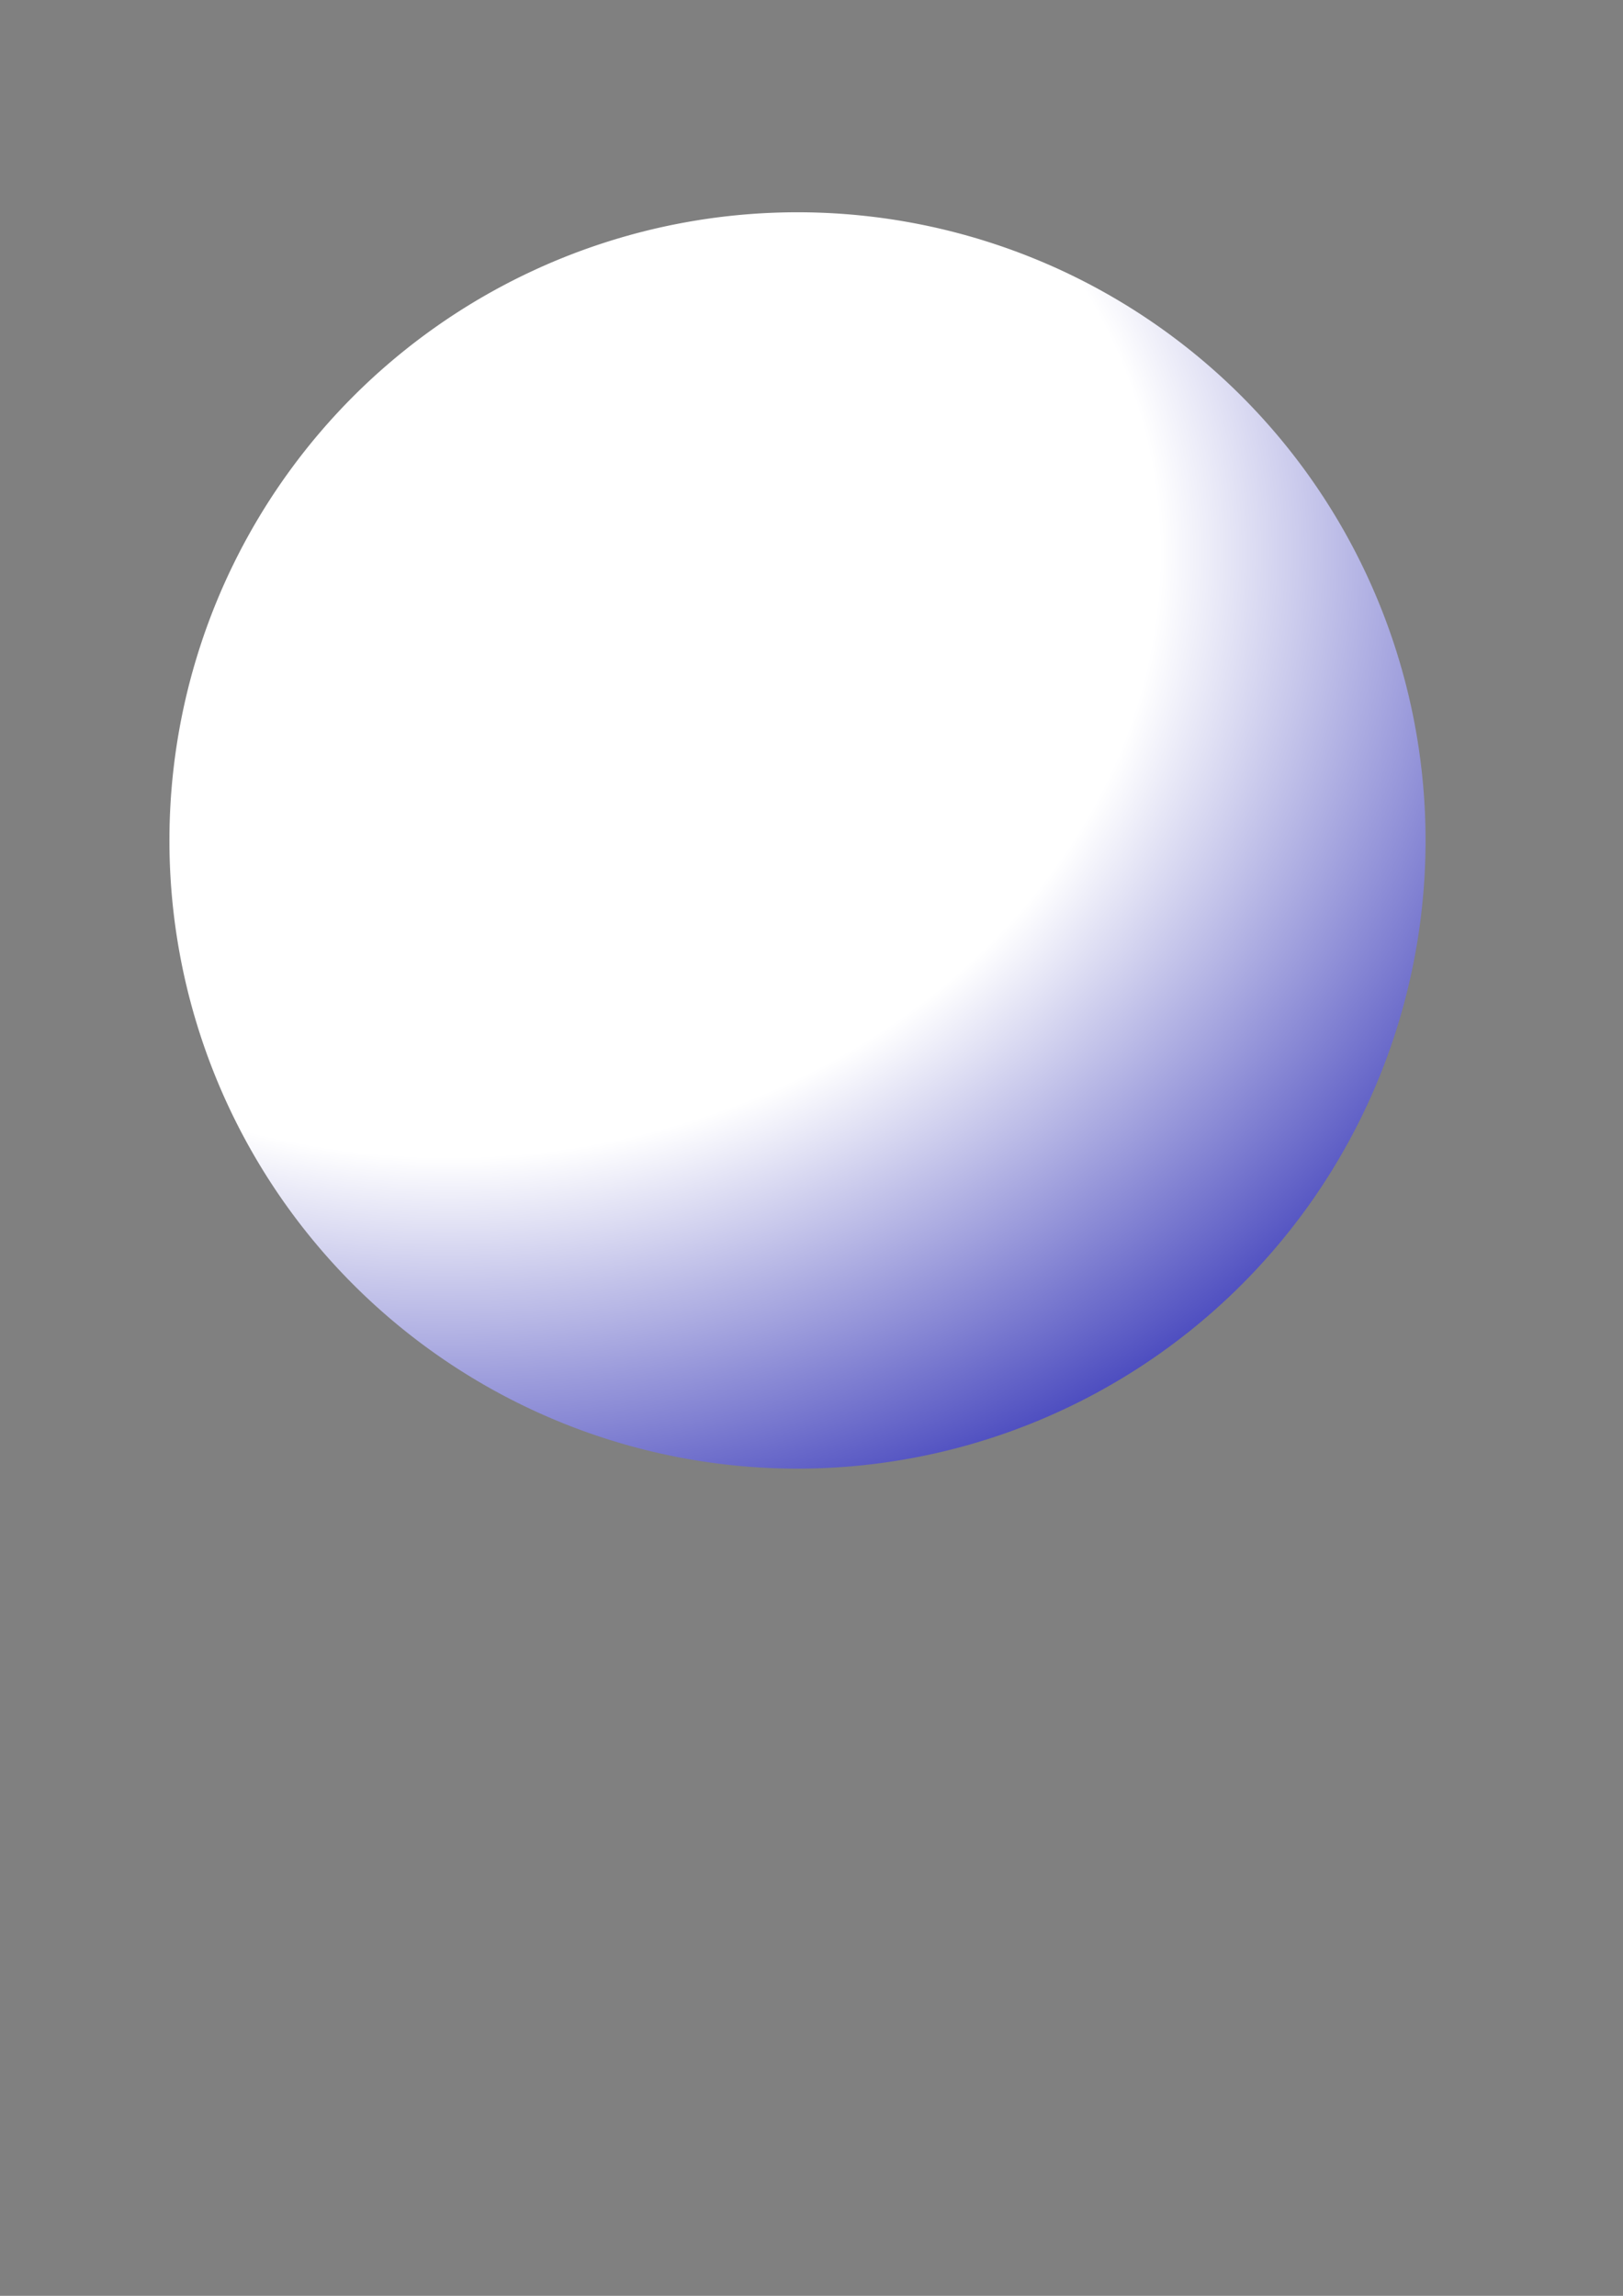 <?xml version="1.0" encoding="UTF-8" standalone="no"?>
<!-- Created with Inkscape (http://www.inkscape.org/) -->
<svg
   xmlns:dc="http://purl.org/dc/elements/1.1/"
   xmlns:cc="http://web.resource.org/cc/"
   xmlns:rdf="http://www.w3.org/1999/02/22-rdf-syntax-ns#"
   xmlns:svg="http://www.w3.org/2000/svg"
   xmlns="http://www.w3.org/2000/svg"
   xmlns:xlink="http://www.w3.org/1999/xlink"
   xmlns:sodipodi="http://inkscape.sourceforge.net/DTD/sodipodi-0.dtd"
   xmlns:inkscape="http://www.inkscape.org/namespaces/inkscape"
   width="210mm"
   height="297mm"
   id="svg2"
   sodipodi:version="0.32"
   inkscape:version="0.42"
   sodipodi:docbase="/home/lds/Documents/Images/wormux"
   sodipodi:docname="explsion_smoke.svg">
  <rect width="100%" height="100%" fill="#808080" stroke="none"/>
  <defs
     id="defs4">
    <linearGradient
       id="linearGradient2046">
      <stop
         style="stop-color:#000000;stop-opacity:0;"
         offset="0"
         id="stop2048" />
      <stop
         style="stop-color:#000000;stop-opacity:1;"
         offset="1"
         id="stop2050" />
    </linearGradient>
    <linearGradient
       id="linearGradient2038">
      <stop
         style="stop-color:#ffffff;stop-opacity:1;"
         offset="0"
         id="stop2040" />
      <stop
         id="stop2054"
         offset="0.5"
         style="stop-color:#ffffff;stop-opacity:1;" />
      <stop
         style="stop-color:#0000a4;stop-opacity:1;"
         offset="1"
         id="stop2042" />
    </linearGradient>
    <radialGradient
       inkscape:collect="always"
       xlink:href="#linearGradient2038"
       id="radialGradient2044"
       cx="230.976"
       cy="257.101"
       fx="230.976"
       fy="257.101"
       r="307.143"
       gradientUnits="userSpaceOnUse"
       gradientTransform="matrix(-2.189,0.198,-0.168,-1.853,778.643,710.147)" />
  </defs>
  <sodipodi:namedview
     id="base"
     pagecolor="#ffffff"
     bordercolor="#666666"
     borderopacity="1.0"
     inkscape:pageopacity="0.0"
     inkscape:pageshadow="2"
     inkscape:zoom="0.35000000"
     inkscape:cx="375.00000"
     inkscape:cy="770.37621"
     inkscape:document-units="px"
     inkscape:current-layer="layer1"
     inkscape:window-width="792"
     inkscape:window-height="576"
     inkscape:window-x="59"
     inkscape:window-y="0" />
  <g
     inkscape:label="Calque 1"
     inkscape:groupmode="layer"
     id="layer1">
    <path
       sodipodi:type="arc"
       style="opacity:1;fill:url(#radialGradient2044);fill-opacity:1.0;fill-rule:nonzero;stroke-width:13.1;stroke-linecap:round;stroke-linejoin:round;stroke-miterlimit:4;stroke-dasharray:none;stroke-opacity:1;stroke:none"
       id="path1308"
       sodipodi:cx="390.00000"
       sodipodi:cy="410.93362"
       sodipodi:rx="307.14285"
       sodipodi:ry="307.14285"
       d="M 697.143 410.934 A 307.143 307.143 0 1 1  82.857,410.934 A 307.143 307.143 0 1 1  697.143 410.934 z"
       inkscape:export-filename="/home/lds/dev/wormux/data/object/smoke3.png"
       inkscape:export-xdpi="25.000000"
       inkscape:export-ydpi="25.000000" />
  </g>
</svg>
